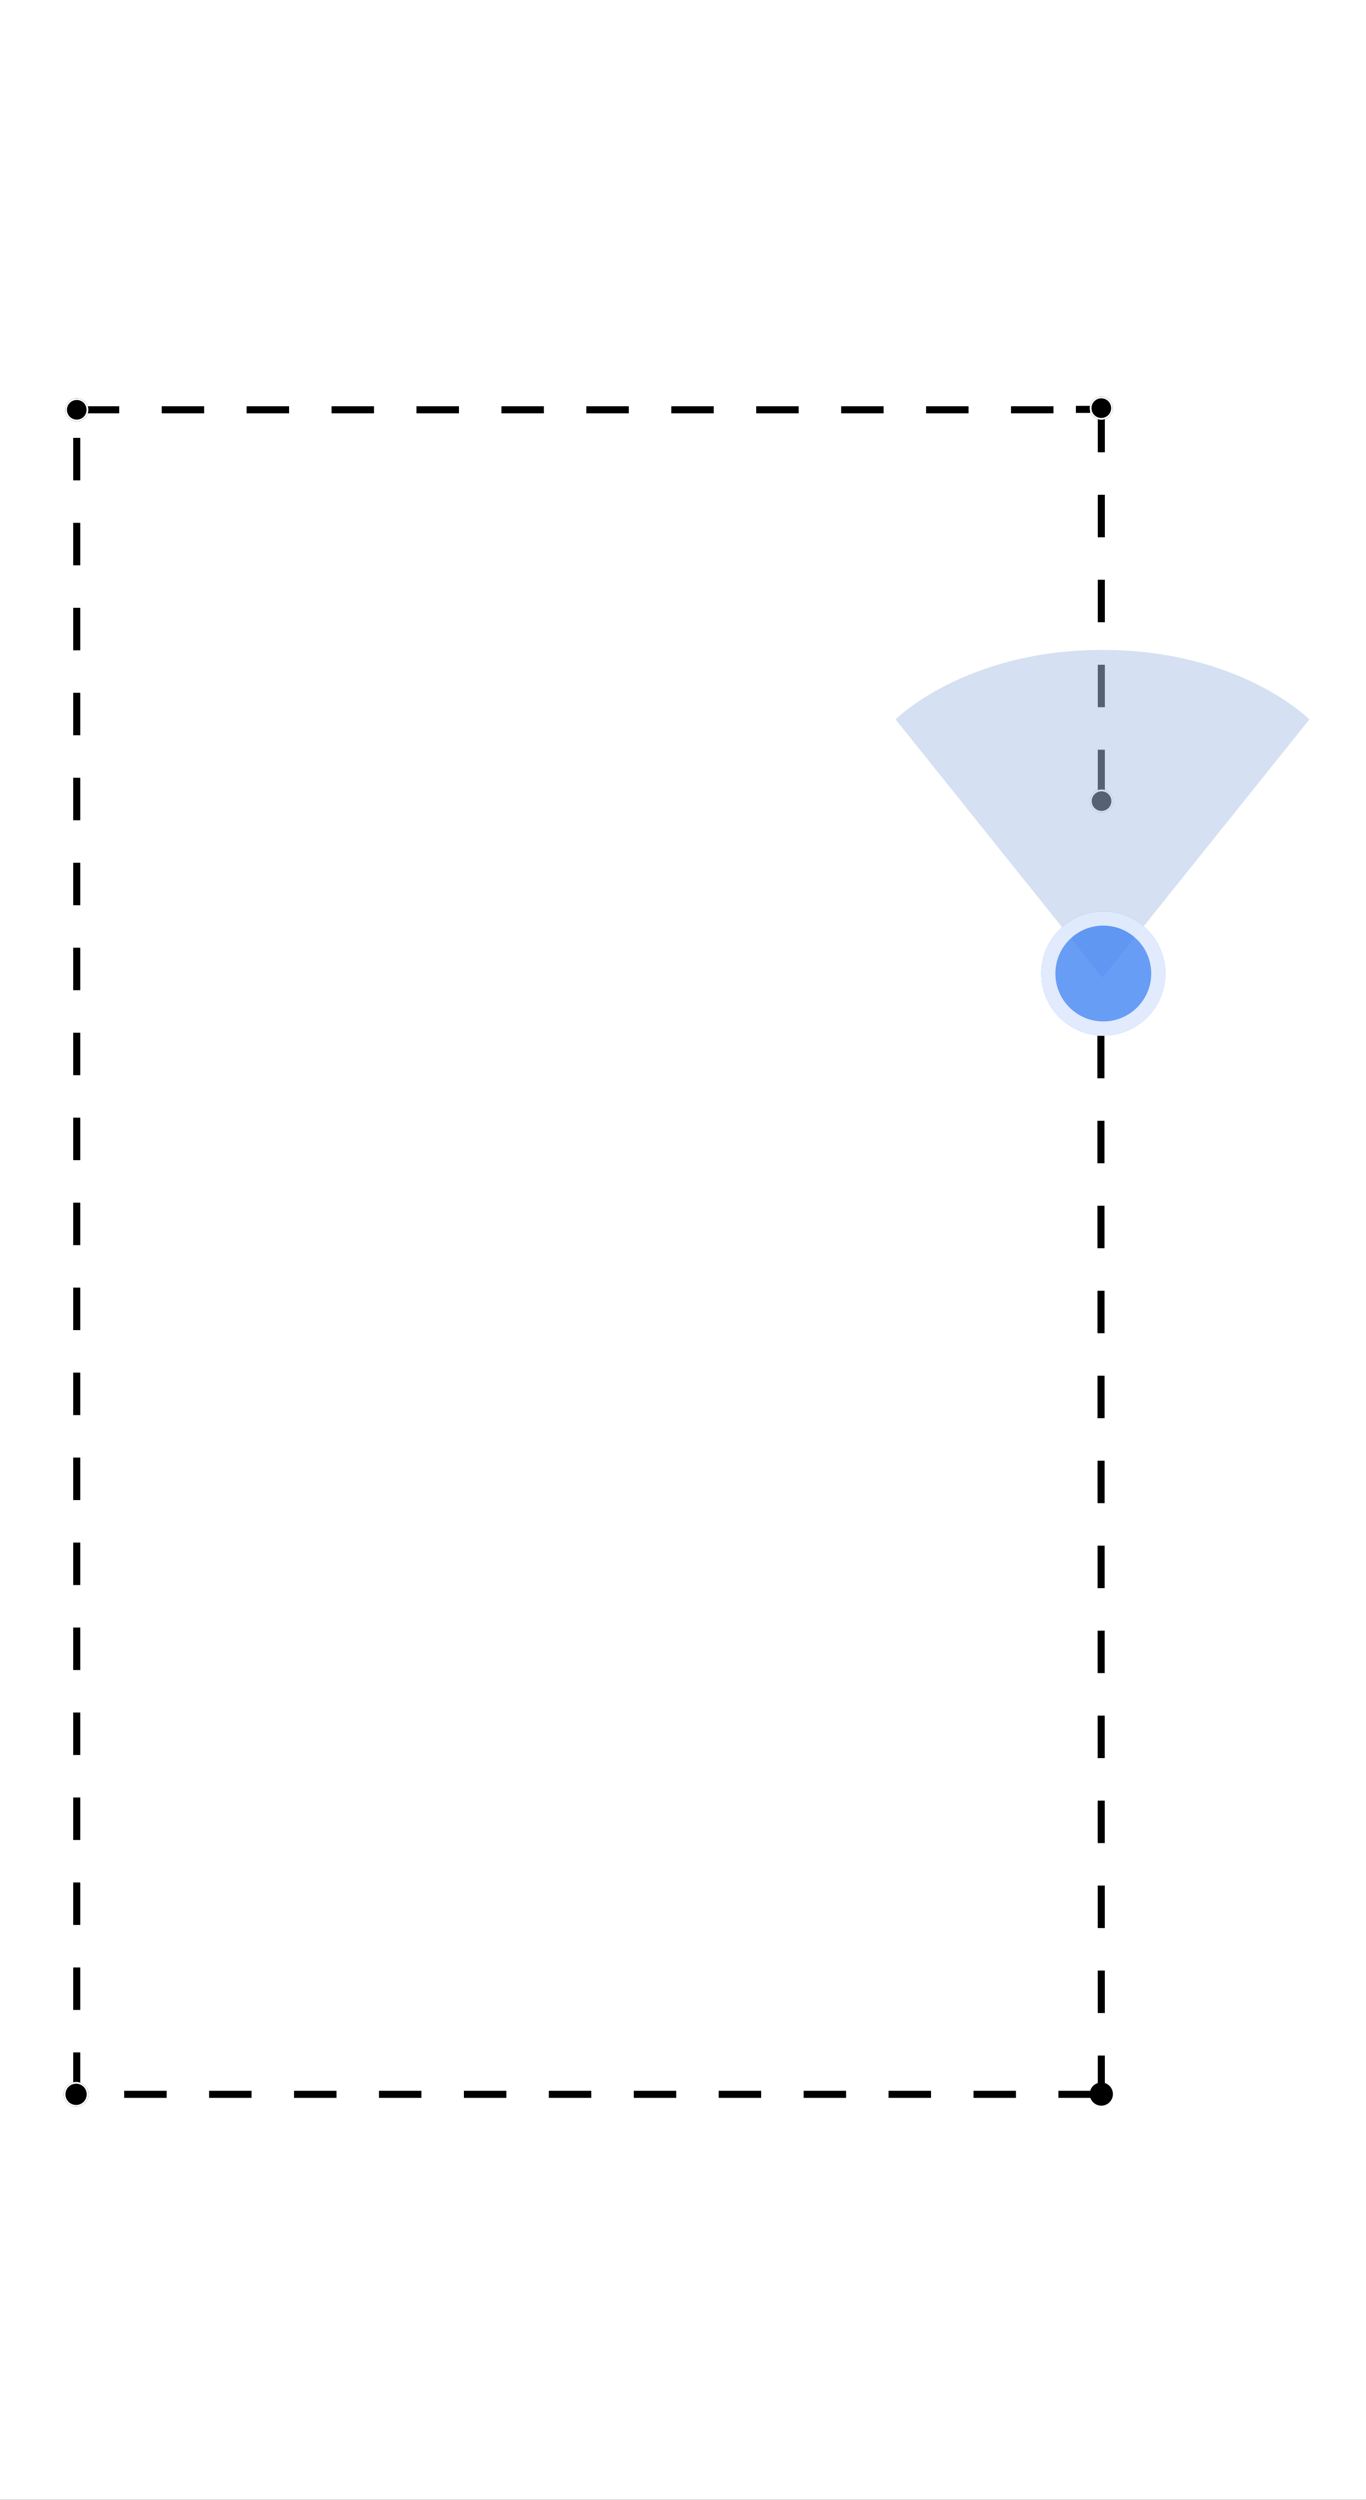 <svg width="386" xmlns="http://www.w3.org/2000/svg" height="706" id="screenshot-e336b74c-8b20-80fa-8006-1bed3e300bdd" viewBox="0 0 386 706" xmlns:xlink="http://www.w3.org/1999/xlink" fill="none" version="1.1"><rect x="0" y="0" width="386" height="706" fill="#333333" stroke="none"/><g id="shape-e336b74c-8b20-80fa-8006-1bed3e300bdd"><defs><clipPath id="frame-clip-e336b74c-8b20-80fa-8006-1bed3e300bdd-render-1" class="frame-clip frame-clip-def"><rect rx="0" ry="0" x="0" y="0" width="386" height="706" transform="matrix(1, 0, 0, 1, 0, 0)"/></clipPath></defs><g class="frame-container-wrapper"><g class="frame-container-blur"><g class="frame-container-shadows"><g clip-path="url(#frame-clip-e336b74c-8b20-80fa-8006-1bed3e300bdd-render-1)" fill="none"><g class="fills" id="fills-e336b74c-8b20-80fa-8006-1bed3e300bdd"><rect width="386" height="706" class="frame-background" x="0" transform="matrix(1, 0, 0, 1, 0, 0)" style="fill: rgb(255, 255, 255); fill-opacity: 1;" ry="0" rx="0" y="0"/></g><g class="frame-children"><g id="shape-e336b74c-8b20-80fa-8006-1bf74367d6a4" rx="0" ry="0"><g id="shape-e336b74c-8b20-80fa-8006-1bf74367d6a5" rx="0" ry="0"><g id="shape-e336b74c-8b20-80fa-8006-1bf74367d6a7" rx="0" ry="0"><g id="shape-e336b74c-8b20-80fa-8006-1bf74367d6ac"><g class="fills" id="fills-e336b74c-8b20-80fa-8006-1bf74367d6ac"><path d="M311.208,115.740L311.208,235.594M311.208,235.594M311.208,235.594"/></g><g id="strokes-e53c7b4b-506a-80c9-8006-1c14b7b5a9aa-e336b74c-8b20-80fa-8006-1bf74367d6ac" class="strokes"><g class="stroke-shape"><path d="M311.208,115.740L311.208,235.594M311.208,235.594M311.208,235.594" style="fill: none; stroke-width: 2; stroke: rgb(0, 0, 0); stroke-opacity: 1; stroke-dasharray: 12, 12;"/></g></g></g><g id="shape-e336b74c-8b20-80fa-8006-1bf74367d6ad"><g class="fills" id="fills-e336b74c-8b20-80fa-8006-1bf74367d6ad"><ellipse cx="311.273" cy="226.258" rx="3.274" ry="3.273" transform="matrix(1, 0, 0, 1, 0, 0)" style="fill: rgb(0, 0, 0); fill-opacity: 1;"/></g><g id="strokes-e53c7b4b-506a-80c9-8006-1c14b7b61eee-e336b74c-8b20-80fa-8006-1bf74367d6ad" class="strokes"><g class="inner-stroke-shape" transform="matrix(1, 0, 0, 1, 0, 0)"><defs><clipPath id="inner-stroke-render-6-e336b74c-8b20-80fa-8006-1bf74367d6ad-0"><use href="#stroke-shape-render-6-e336b74c-8b20-80fa-8006-1bf74367d6ad-0"/></clipPath><ellipse cx="311.273" cy="226.258" rx="3.274" ry="3.273" id="stroke-shape-render-6-e336b74c-8b20-80fa-8006-1bf74367d6ad-0" style="fill: none; stroke-width: 1; stroke: rgb(255, 255, 255); stroke-opacity: 1;"/></defs><use href="#stroke-shape-render-6-e336b74c-8b20-80fa-8006-1bf74367d6ad-0" clip-path="url('#inner-stroke-render-6-e336b74c-8b20-80fa-8006-1bf74367d6ad-0')"/></g></g></g></g><g id="shape-e336b74c-8b20-80fa-8006-1bf74367d6a8" rx="0" ry="0"><g id="shape-e336b74c-8b20-80fa-8006-1bf74367d6ae"><g class="fills" id="fills-e336b74c-8b20-80fa-8006-1bf74367d6ae"><path d="M21.688,115.740L306.125,115.740L307.772,115.740L311.208,115.740M307.772,115.740M305.021,121.126"/></g><g id="strokes-e53c7b4b-506a-80c9-8006-1c14b7b6d856-e336b74c-8b20-80fa-8006-1bf74367d6ae" class="strokes"><g class="stroke-shape"><path d="M21.688,115.740L306.125,115.740L307.772,115.740L311.208,115.740M307.772,115.740M305.021,121.126" style="fill: none; stroke-width: 2; stroke: rgb(0, 0, 0); stroke-opacity: 1; stroke-dasharray: 12, 12;"/></g></g></g><g id="shape-e336b74c-8b20-80fa-8006-1bf74367d6af"><g class="fills" id="fills-e336b74c-8b20-80fa-8006-1bf74367d6af"><path d="M304.021,115.627C304.021,115.627,308.022,115.627,308.022,115.627"/></g><g id="strokes-e53c7b4b-506a-80c9-8006-1c14b7b76ca7-e336b74c-8b20-80fa-8006-1bf74367d6af" class="strokes"><g class="stroke-shape"><path d="M304.021,115.627C304.021,115.627,308.022,115.627,308.022,115.627" style="fill: none; stroke-width: 2; stroke: rgb(0, 0, 0); stroke-opacity: 1;"/></g></g></g><g id="shape-e336b74c-8b20-80fa-8006-1bf74367d6b0"><g class="fills" id="fills-e336b74c-8b20-80fa-8006-1bf74367d6b0"><ellipse cx="311.208" cy="115.273" rx="3.274" ry="3.273" transform="matrix(1, 0, 0, 1, 0, 0)" style="fill: rgb(0, 0, 0); fill-opacity: 1;"/></g><g id="strokes-e53c7b4b-506a-80c9-8006-1c14b7b78e14-e336b74c-8b20-80fa-8006-1bf74367d6b0" class="strokes"><g class="inner-stroke-shape" transform="matrix(1, 0, 0, 1, 0, 0)"><defs><clipPath id="inner-stroke-render-10-e336b74c-8b20-80fa-8006-1bf74367d6b0-0"><use href="#stroke-shape-render-10-e336b74c-8b20-80fa-8006-1bf74367d6b0-0"/></clipPath><ellipse cx="311.208" cy="115.273" rx="3.274" ry="3.273" id="stroke-shape-render-10-e336b74c-8b20-80fa-8006-1bf74367d6b0-0" style="fill: none; stroke-width: 1; stroke: rgb(255, 255, 255); stroke-opacity: 1;"/></defs><use href="#stroke-shape-render-10-e336b74c-8b20-80fa-8006-1bf74367d6b0-0" clip-path="url('#inner-stroke-render-10-e336b74c-8b20-80fa-8006-1bf74367d6b0-0')"/></g></g></g></g><g id="shape-e336b74c-8b20-80fa-8006-1bf74367d6a9" rx="0" ry="0"><g id="shape-e336b74c-8b20-80fa-8006-1bf74367d6b1"><g class="fills" id="fills-e336b74c-8b20-80fa-8006-1bf74367d6b1"><ellipse cx="21.688" cy="115.74" rx="3.274" ry="3.273" transform="matrix(1, 0, 0, 1, 0, 0)" style="fill: rgb(0, 0, 0); fill-opacity: 1;"/></g><g id="strokes-e53c7b4b-506a-80c9-8006-1c14b7b82126-e336b74c-8b20-80fa-8006-1bf74367d6b1" class="strokes"><g class="inner-stroke-shape" transform="matrix(1, 0, 0, 1, 0, 0)"><defs><clipPath id="inner-stroke-render-12-e336b74c-8b20-80fa-8006-1bf74367d6b1-0"><use href="#stroke-shape-render-12-e336b74c-8b20-80fa-8006-1bf74367d6b1-0"/></clipPath><ellipse cx="21.688" cy="115.74" rx="3.274" ry="3.273" id="stroke-shape-render-12-e336b74c-8b20-80fa-8006-1bf74367d6b1-0" style="fill: none; stroke-width: 1; stroke: rgb(255, 255, 255); stroke-opacity: 1;"/></defs><use href="#stroke-shape-render-12-e336b74c-8b20-80fa-8006-1bf74367d6b1-0" clip-path="url('#inner-stroke-render-12-e336b74c-8b20-80fa-8006-1bf74367d6b1-0')"/></g></g></g><g id="shape-e336b74c-8b20-80fa-8006-1bf74367d6b2"><g class="fills" id="fills-e336b74c-8b20-80fa-8006-1bf74367d6b2"><path d="M21.688,591.664L21.688,115.740M21.688,115.740"/></g><g id="strokes-e53c7b4b-506a-80c9-8006-1c14b7b845f2-e336b74c-8b20-80fa-8006-1bf74367d6b2" class="strokes"><g class="stroke-shape"><path d="M21.688,591.664L21.688,115.740M21.688,115.740" style="fill: none; stroke-width: 2; stroke: rgb(0, 0, 0); stroke-opacity: 1; stroke-dasharray: 12, 12;"/></g></g></g></g><g id="shape-e336b74c-8b20-80fa-8006-1bf74367d6aa" rx="0" ry="0"><g id="shape-e336b74c-8b20-80fa-8006-1bf74367d6b3"><g class="fills" id="fills-e336b74c-8b20-80fa-8006-1bf74367d6b3"><ellipse cx="21.501" cy="591.5" rx="3.501" ry="3.5" transform="matrix(1, 0, 0, 1, 0, 0)" style="fill: rgb(0, 0, 0); fill-opacity: 1;"/></g><g id="strokes-e53c7b4b-506a-80c9-8006-1c14b7b8f945-e336b74c-8b20-80fa-8006-1bf74367d6b3" class="strokes"><g class="inner-stroke-shape" transform="matrix(1, 0, 0, 1, 0, 0)"><defs><clipPath id="inner-stroke-render-15-e336b74c-8b20-80fa-8006-1bf74367d6b3-0"><use href="#stroke-shape-render-15-e336b74c-8b20-80fa-8006-1bf74367d6b3-0"/></clipPath><ellipse cx="21.501" cy="591.5" rx="3.501" ry="3.5" id="stroke-shape-render-15-e336b74c-8b20-80fa-8006-1bf74367d6b3-0" style="fill: none; stroke-width: 1; stroke: rgb(255, 255, 255); stroke-opacity: 1;"/></defs><use href="#stroke-shape-render-15-e336b74c-8b20-80fa-8006-1bf74367d6b3-0" clip-path="url('#inner-stroke-render-15-e336b74c-8b20-80fa-8006-1bf74367d6b3-0')"/></g></g></g><g id="shape-e336b74c-8b20-80fa-8006-1bf74367d6b4"><g class="fills" id="fills-e336b74c-8b20-80fa-8006-1bf74367d6b4"><path d="M311.087,591.500L19.405,591.500"/></g><g id="strokes-e53c7b4b-506a-80c9-8006-1c14b7b90862-e336b74c-8b20-80fa-8006-1bf74367d6b4" class="strokes"><g class="stroke-shape"><path d="M311.087,591.500L19.405,591.500" style="fill: none; stroke-width: 2; stroke: rgb(0, 0, 0); stroke-opacity: 1; stroke-dasharray: 12, 12;"/></g></g></g></g><g id="shape-e336b74c-8b20-80fa-8006-1bf74367d6ab" rx="0" ry="0"><g id="shape-e336b74c-8b20-80fa-8006-1bf74367d6b5"><g class="fills" id="fills-e336b74c-8b20-80fa-8006-1bf74367d6b5"><path d="M311.087,292.540L311.208,592.599"/></g><g id="strokes-e53c7b4b-506a-80c9-8006-1c14b7b9734b-e336b74c-8b20-80fa-8006-1bf74367d6b5" class="strokes"><g class="stroke-shape"><path d="M311.087,292.540L311.208,592.599" style="fill: none; stroke-width: 2; stroke: rgb(0, 0, 0); stroke-opacity: 1; stroke-dasharray: 12, 12;"/></g></g></g><g id="shape-e336b74c-8b20-80fa-8006-1bf74367d6b6"><g class="fills" id="fills-e336b74c-8b20-80fa-8006-1bf74367d6b6"><ellipse cx="311.208" cy="591.43" rx="3.274" ry="3.273" transform="matrix(1, 0, 0, 1, 0, 0)" style="fill: rgb(0, 0, 0); fill-opacity: 1;"/></g></g></g></g><g id="shape-e336b74c-8b20-80fa-8006-1bf74367d6a6" rx="0" ry="0"><g id="shape-e336b74c-8b20-80fa-8006-1bf74367d6b7"><g class="fills" id="fills-e336b74c-8b20-80fa-8006-1bf74367d6b7"><path d="M370.000,203.189L311.535,276.121L253.069,203.189C253.069,203.189,272.558,183.554,311.535,183.554C350.512,183.554,370.000,203.189,370.000,203.189Z" style="fill: rgb(172, 195, 230); fill-opacity: 0.5;"/></g><g id="strokes-e53c7b4b-506a-80c9-8006-1c14b7ba2c9c-e336b74c-8b20-80fa-8006-1bf74367d6b7" class="strokes"><g class="stroke-shape"><path d="M370.000,203.189L311.535,276.121L253.069,203.189C253.069,203.189,272.558,183.554,311.535,183.554C350.512,183.554,370.000,203.189,370.000,203.189Z" style="fill: none; stroke-width: 0; stroke: rgb(172, 195, 230); stroke-opacity: 0.5;"/></g></g></g><g id="shape-e336b74c-8b20-80fa-8006-1bf74367d6b8"><g class="fills" id="fills-e336b74c-8b20-80fa-8006-1bf74367d6b8"><ellipse cx="311.769" cy="274.952" rx="17.54" ry="17.532" transform="matrix(1, 0, 0, 1, 0, 0)" style="fill: rgb(66, 133, 244); fill-opacity: 0.8;"/></g><g id="strokes-e53c7b4b-506a-80c9-8006-1c14b7ba676f-e336b74c-8b20-80fa-8006-1bf74367d6b8" class="strokes"><g class="inner-stroke-shape" transform="matrix(1, 0, 0, 1, 0, 0)"><defs><clipPath id="inner-stroke-render-22-e336b74c-8b20-80fa-8006-1bf74367d6b8-0"><use href="#stroke-shape-render-22-e336b74c-8b20-80fa-8006-1bf74367d6b8-0"/></clipPath><ellipse cx="311.769" cy="274.952" rx="17.54" ry="17.532" id="stroke-shape-render-22-e336b74c-8b20-80fa-8006-1bf74367d6b8-0" style="fill: none; stroke-width: 8; stroke: rgb(255, 255, 255); stroke-opacity: 0.8;"/></defs><use href="#stroke-shape-render-22-e336b74c-8b20-80fa-8006-1bf74367d6b8-0" clip-path="url('#inner-stroke-render-22-e336b74c-8b20-80fa-8006-1bf74367d6b8-0')"/></g></g></g></g></g></g></g></g></g></g></g></svg>